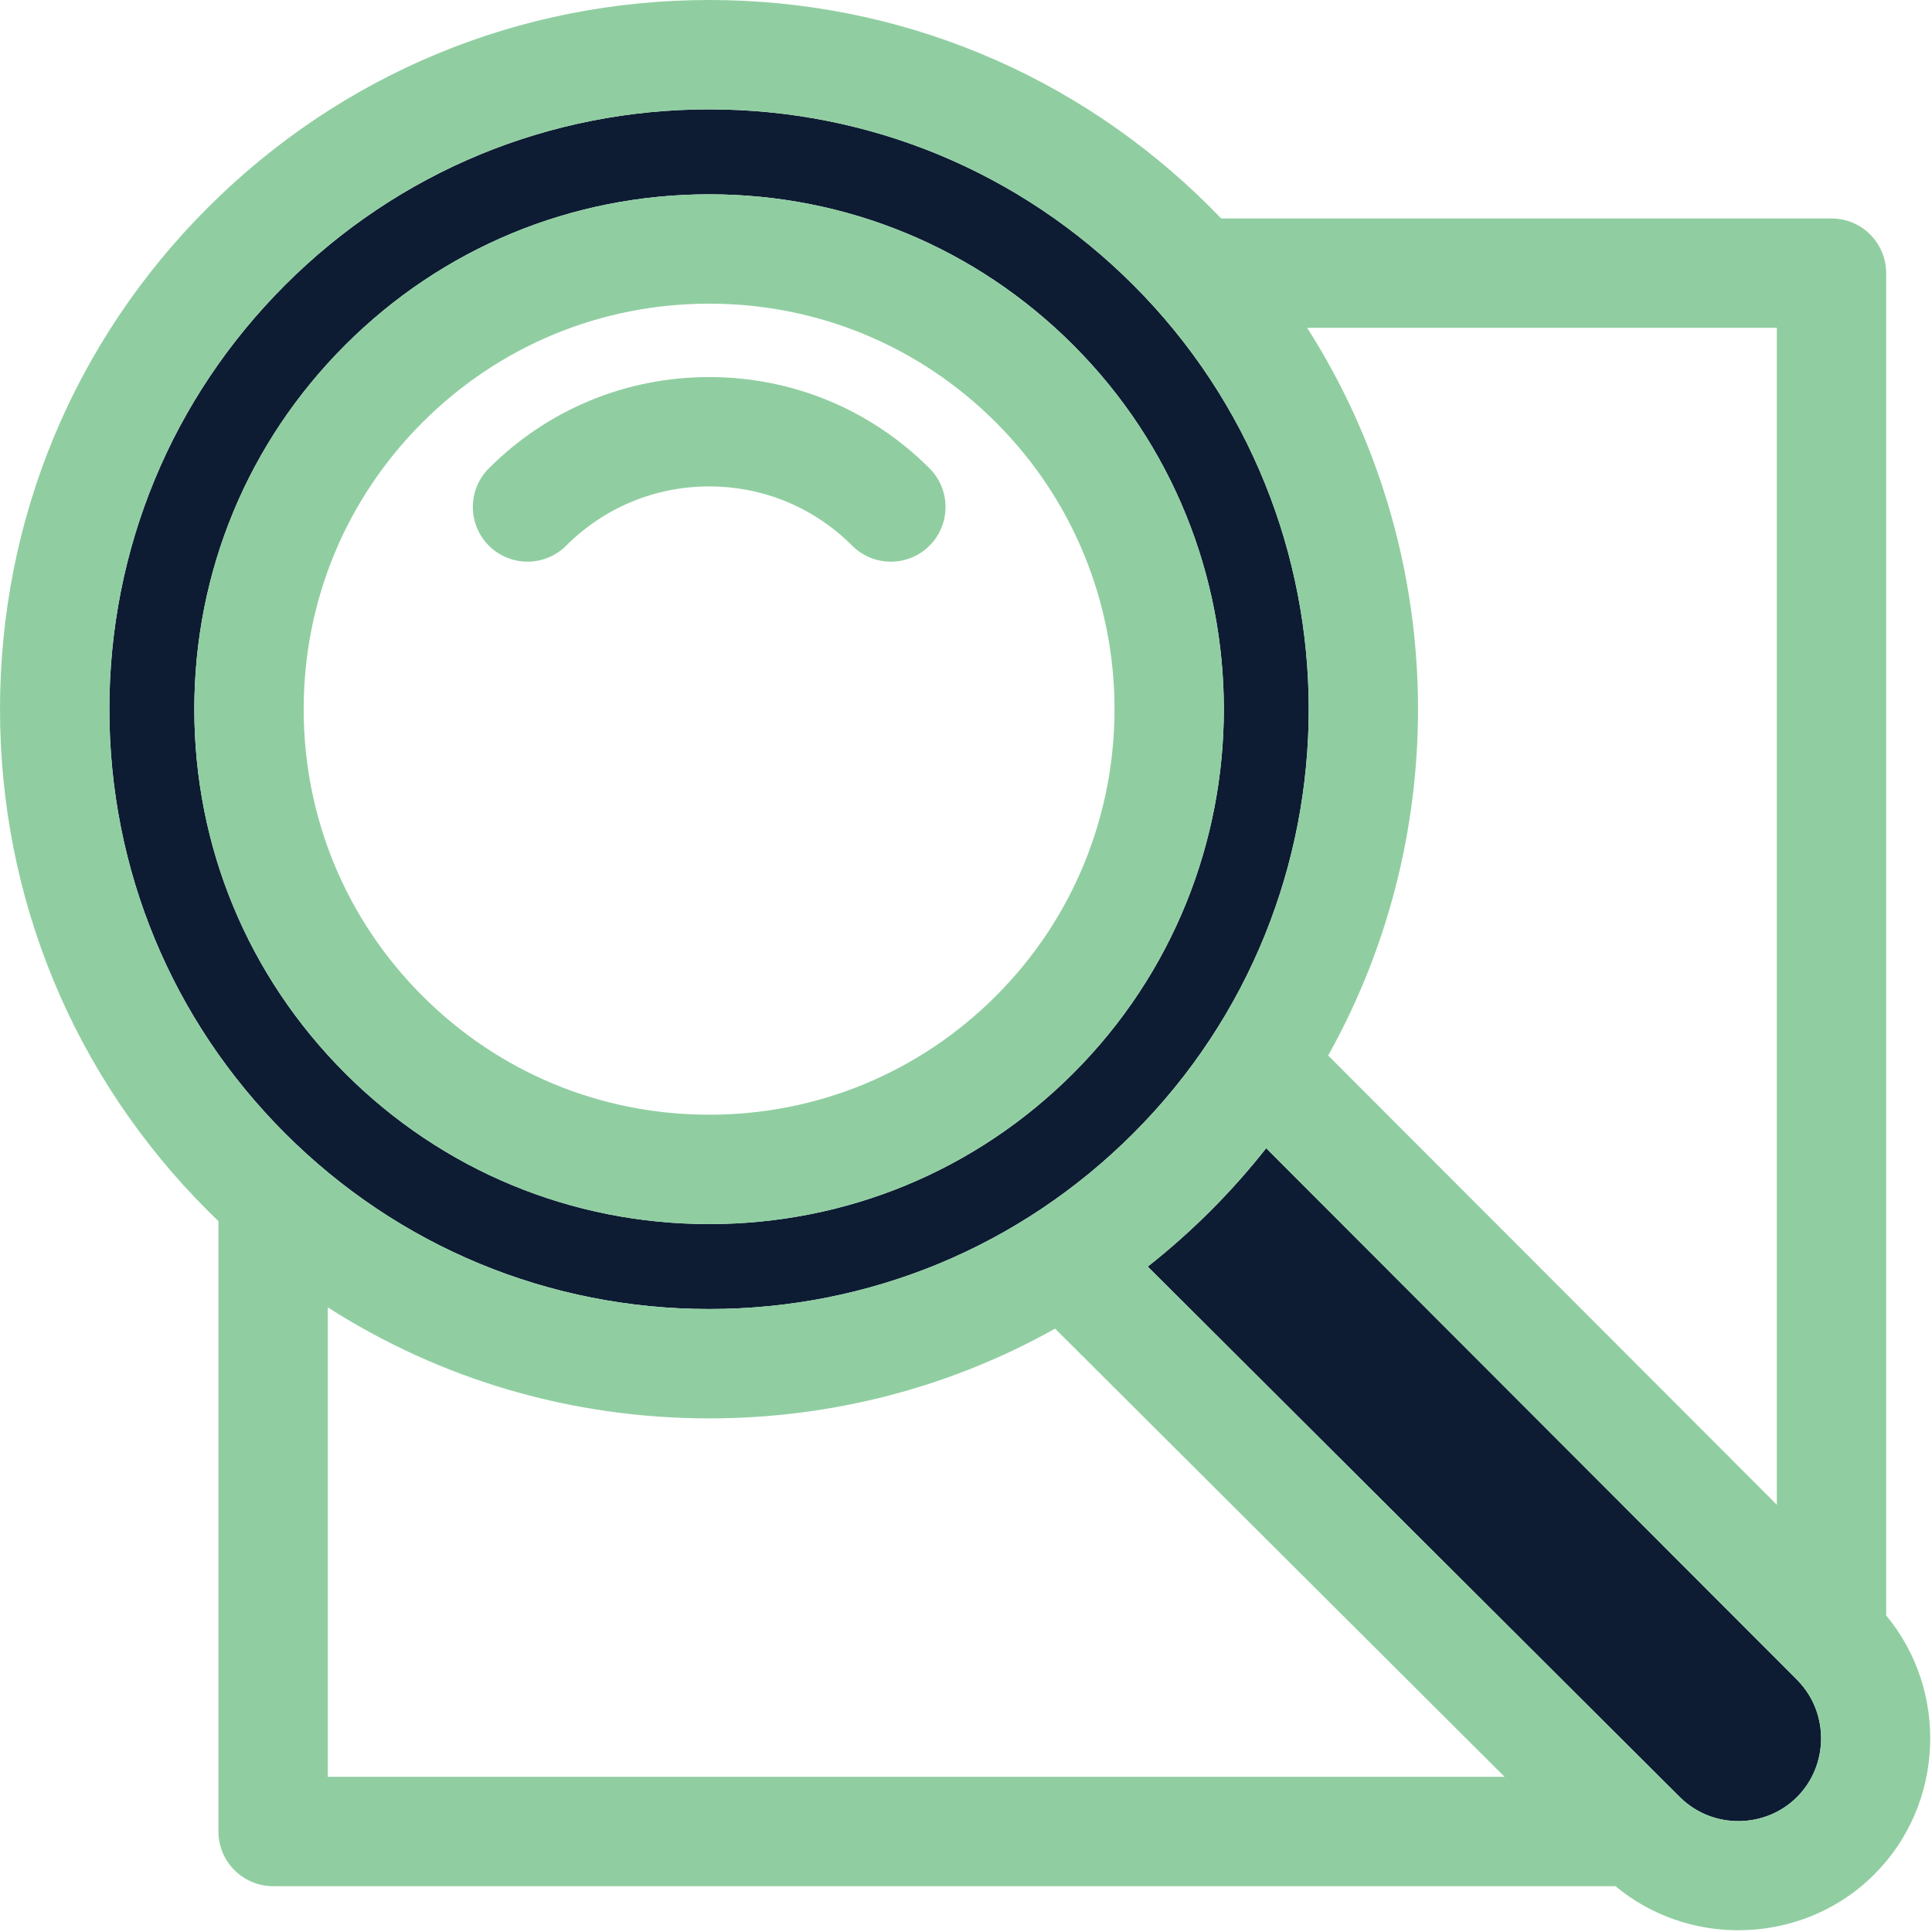 <svg width="424" height="424" viewBox="0 0 424 424" fill="none" xmlns="http://www.w3.org/2000/svg">
<path d="M394.432 368.692L277.877 251.984C274.131 256.732 270.076 261.316 265.697 265.696C261.304 270.088 256.691 274.18 251.888 277.972L368.666 394.406C368.757 394.487 368.845 394.57 368.935 394.655C376.021 401.445 387.435 401.322 394.376 394.379C401.317 387.437 401.44 376.022 394.651 368.93C394.579 368.851 394.504 368.772 394.432 368.692Z" fill="#0D1C33"/>
<path d="M248.727 248.725C300.051 197.398 300.051 113.883 248.727 62.556C223.862 37.692 190.804 24 155.642 24C120.479 24 87.421 37.692 62.559 62.556C37.694 87.42 24 120.478 24 155.64C24 190.803 37.694 223.861 62.558 248.725C87.42 273.589 120.479 287.282 155.641 287.282C190.805 287.282 223.862 273.589 248.727 248.725ZM42.645 155.64C42.645 125.457 54.399 97.081 75.742 75.738C97.082 54.396 125.457 42.643 155.641 42.643C185.823 42.643 214.2 54.396 235.542 75.738C279.6 119.797 279.6 191.484 235.542 235.541C214.201 256.884 185.825 268.638 155.641 268.638C125.458 268.638 97.082 256.884 75.74 235.54C54.399 214.199 42.645 185.823 42.645 155.64Z" fill="#0D1C33"/>
<path d="M235.542 235.542C279.6 191.484 279.6 119.797 235.542 75.739C214.2 54.397 185.823 42.644 155.641 42.644C125.457 42.644 97.082 54.397 75.742 75.739C54.399 97.082 42.645 125.458 42.645 155.641C42.645 185.824 54.399 214.2 75.74 235.541C97.082 256.885 125.458 268.639 155.641 268.639C185.825 268.638 214.201 256.884 235.542 235.542ZM66.645 155.64C66.645 131.869 75.903 109.519 92.712 92.708C109.52 75.899 131.868 66.643 155.641 66.643C179.412 66.643 201.762 75.9 218.572 92.709C253.271 127.409 253.271 183.87 218.572 218.571C201.762 235.381 179.413 244.638 155.641 244.638C131.87 244.638 109.521 235.381 92.711 218.571C75.903 201.761 66.645 179.412 66.645 155.64Z" fill="#90CEA1"/>
<path d="M187.022 119.752C189.365 122.096 192.437 123.267 195.508 123.267C198.578 123.267 201.651 122.096 203.992 119.752C208.68 115.066 208.68 107.468 203.994 102.781C191.078 89.865 173.906 82.751 155.64 82.751C155.639 82.751 155.64 82.751 155.639 82.751C137.374 82.751 120.202 89.864 107.288 102.778C102.601 107.465 102.601 115.062 107.288 119.749C111.975 124.435 119.572 124.435 124.259 119.749C132.641 111.367 143.785 106.751 155.641 106.751C167.496 106.752 178.642 111.369 187.022 119.752Z" fill="#90CEA1"/>
<path d="M413.942 354.526V59.944C413.942 53.317 408.569 47.944 401.942 47.944H267.997C267.239 47.152 266.475 46.364 265.698 45.586C236.299 16.188 197.214 0 155.642 0C114.067 0 74.983 16.188 45.588 45.585C16.19 74.981 0 114.066 0 155.64C0 197.214 16.19 236.299 45.587 265.696C46.364 266.473 47.15 267.236 47.941 267.994V401.943C47.941 408.57 53.314 413.943 59.941 413.943H354.53C362.292 420.395 371.897 423.616 381.503 423.615C392.345 423.614 403.183 419.516 411.349 411.348C426.749 395.948 427.674 371.053 413.942 354.526ZM394.377 394.378C387.436 401.321 376.022 401.444 368.936 394.654C368.846 394.569 368.758 394.487 368.667 394.405L251.889 277.972C256.692 274.179 261.305 270.088 265.698 265.696C270.077 261.316 274.132 256.732 277.878 251.984L394.433 368.693C394.505 368.773 394.579 368.852 394.654 368.929C401.442 376.021 401.319 387.436 394.377 394.378ZM389.942 71.944V330.233L291.481 231.642C319.235 181.993 317.692 120.257 286.87 71.944H389.942V71.944ZM24 155.64C24 120.478 37.694 87.42 62.558 62.556C87.421 37.692 120.478 24 155.642 24C190.804 24 223.862 37.692 248.727 62.556C300.051 113.883 300.051 197.399 248.727 248.725C223.862 273.589 190.805 287.282 155.642 287.282C120.48 287.282 87.421 273.589 62.559 248.725C37.694 223.861 24 190.803 24 155.64ZM71.942 389.942V286.916C96.712 302.778 125.521 311.282 155.641 311.282C182.655 311.282 208.616 304.44 231.553 291.586L330.2 389.942H71.942V389.942Z" fill="#90CEA1"/>
</svg>
